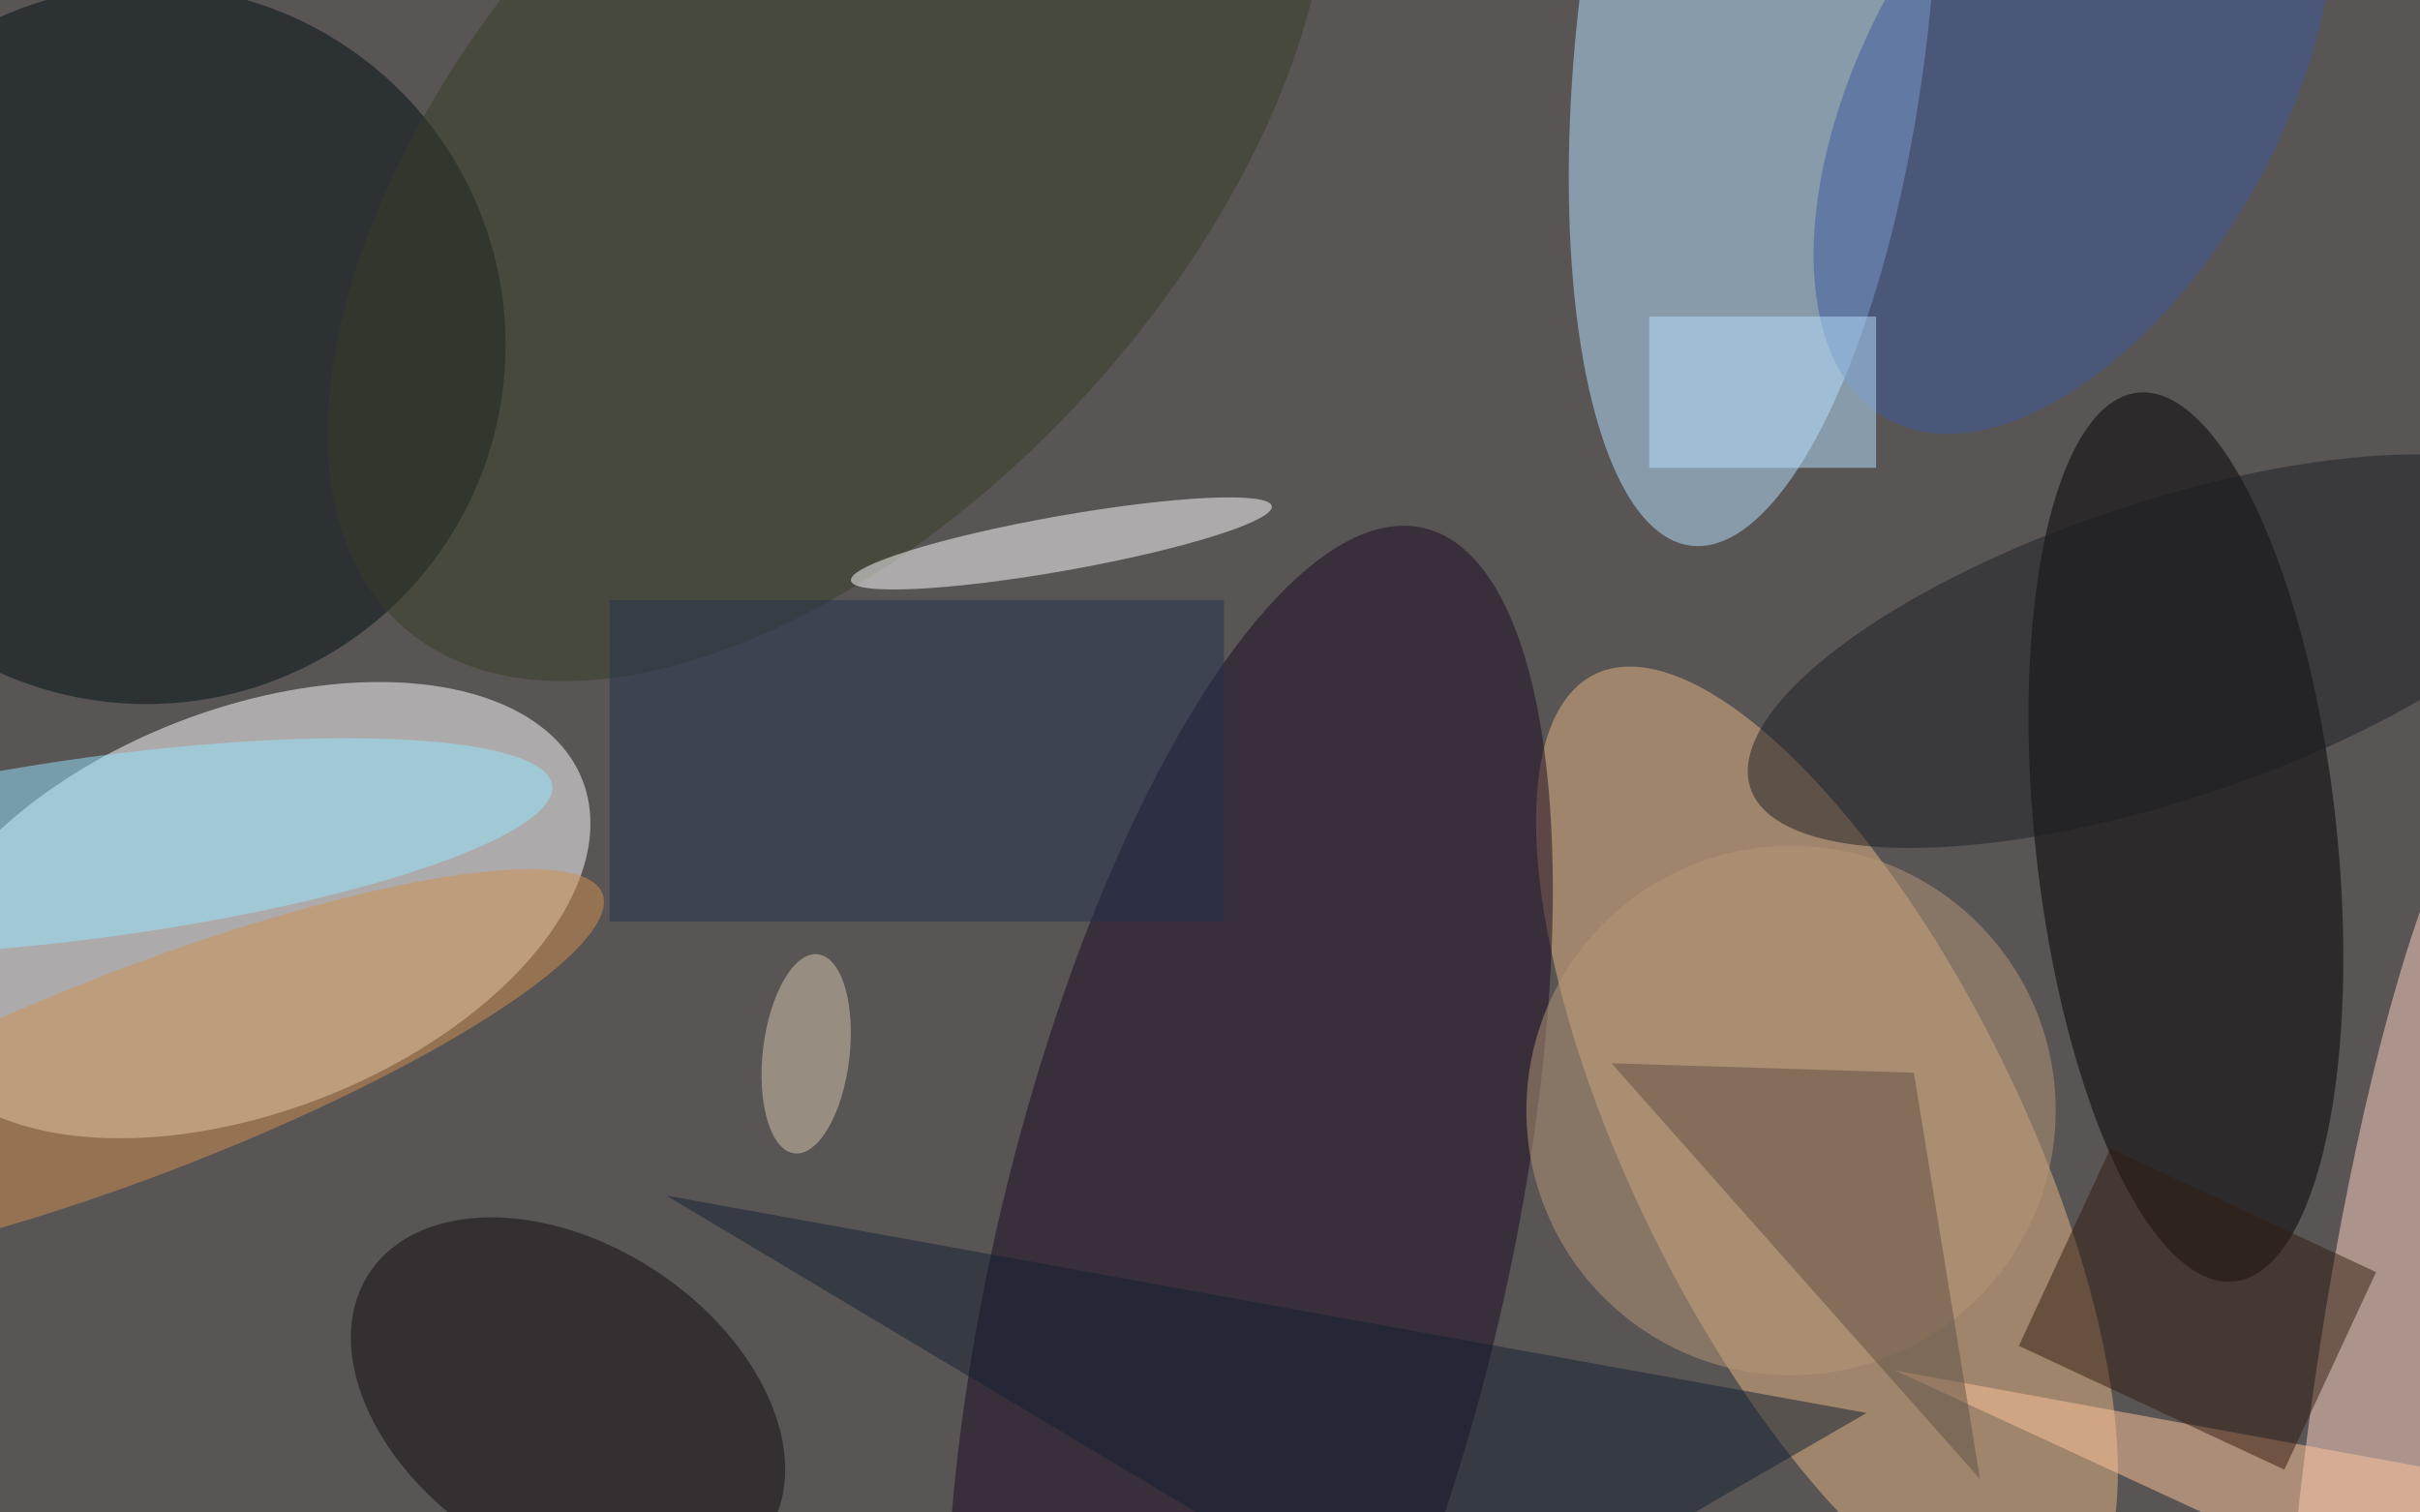 <svg xmlns="http://www.w3.org/2000/svg" viewBox="0 0 720 450"><filter id="b"><feGaussianBlur stdDeviation="12" /></filter><path fill="#595555" d="M0 0h720v450H0z"/><g filter="url(#b)" transform="translate(1.4 1.4) scale(2.812)" fill-opacity=".5"><ellipse fill="#fff" rx="1" ry="1" transform="matrix(35.229 -13.758 7.745 19.832 25.9 95.8)"/><ellipse fill="#b7e3ff" rx="1" ry="1" transform="matrix(-18.377 -2.169 6.568 -55.642 185 1.6)"/><ellipse fill="#e7b684" rx="1" ry="1" transform="rotate(-116.2 134 .4) scale(55.678 20.644)"/><ellipse fill="#000f15" cx="15" cy="36" rx="38" ry="38"/><ellipse fill="#1b0b20" rx="1" ry="1" transform="matrix(26.26 6.198 -18.463 78.228 131.7 133.6)"/><ellipse fill="#030103" rx="1" ry="1" transform="rotate(-96.2 154.9 -59.5) scale(47.3 15.947)"/><ellipse fill="#ffd5c6" rx="1" ry="1" transform="matrix(9.381 -64.773 10.568 1.531 255 147)"/><ellipse fill="#120b0f" rx="1" ry="1" transform="matrix(21.044 13.771 -9.216 14.083 59.6 148)"/><ellipse fill="#96e7ff" rx="1" ry="1" transform="matrix(-1.29 -9.473 47.833 -6.511 10.1 89.1)"/><ellipse fill="#383f27" rx="1" ry="1" transform="rotate(-47.7 61.6 -90.5) scale(67.124 37.235)"/><ellipse fill="#d19050" rx="1" ry="1" transform="rotate(68.9 -75 67) scale(10.907 52.241)"/><ellipse fill="#fff" rx="1" ry="1" transform="matrix(22.263 -3.945 .506 2.858 111.8 57)"/><ellipse fill="#b79977" cx="189" cy="117" rx="28" ry="28"/><path fill="#ffc69c" d="M266 175h-31.7l36.7-17.5-71-13z"/><ellipse fill="#1d1e25" rx="1" ry="1" transform="matrix(-43.702 14.472 -4.956 -14.965 228.4 68.4)"/><ellipse fill="#3f5b9c" rx="1" ry="1" transform="matrix(19.106 10.777 -19.796 35.098 218.9 8.7)"/><path fill="#122132" d="M197 149l-45 26-82-49z"/><path fill="#5e5044" d="M170 112l39 44-7-43z"/><path fill="#331d11" d="M222.8 121l28.1 13.1-9.7 20.9-28.1-13.1z"/><path fill="#22334e" d="M64 63h65v34H64z"/><path fill="#b9e2ff" d="M174 33h24v16h-24z"/><ellipse fill="#d7c6af" rx="1" ry="1" transform="matrix(1.237 -10.533 4.559 .536 84.8 111)"/></g></svg>